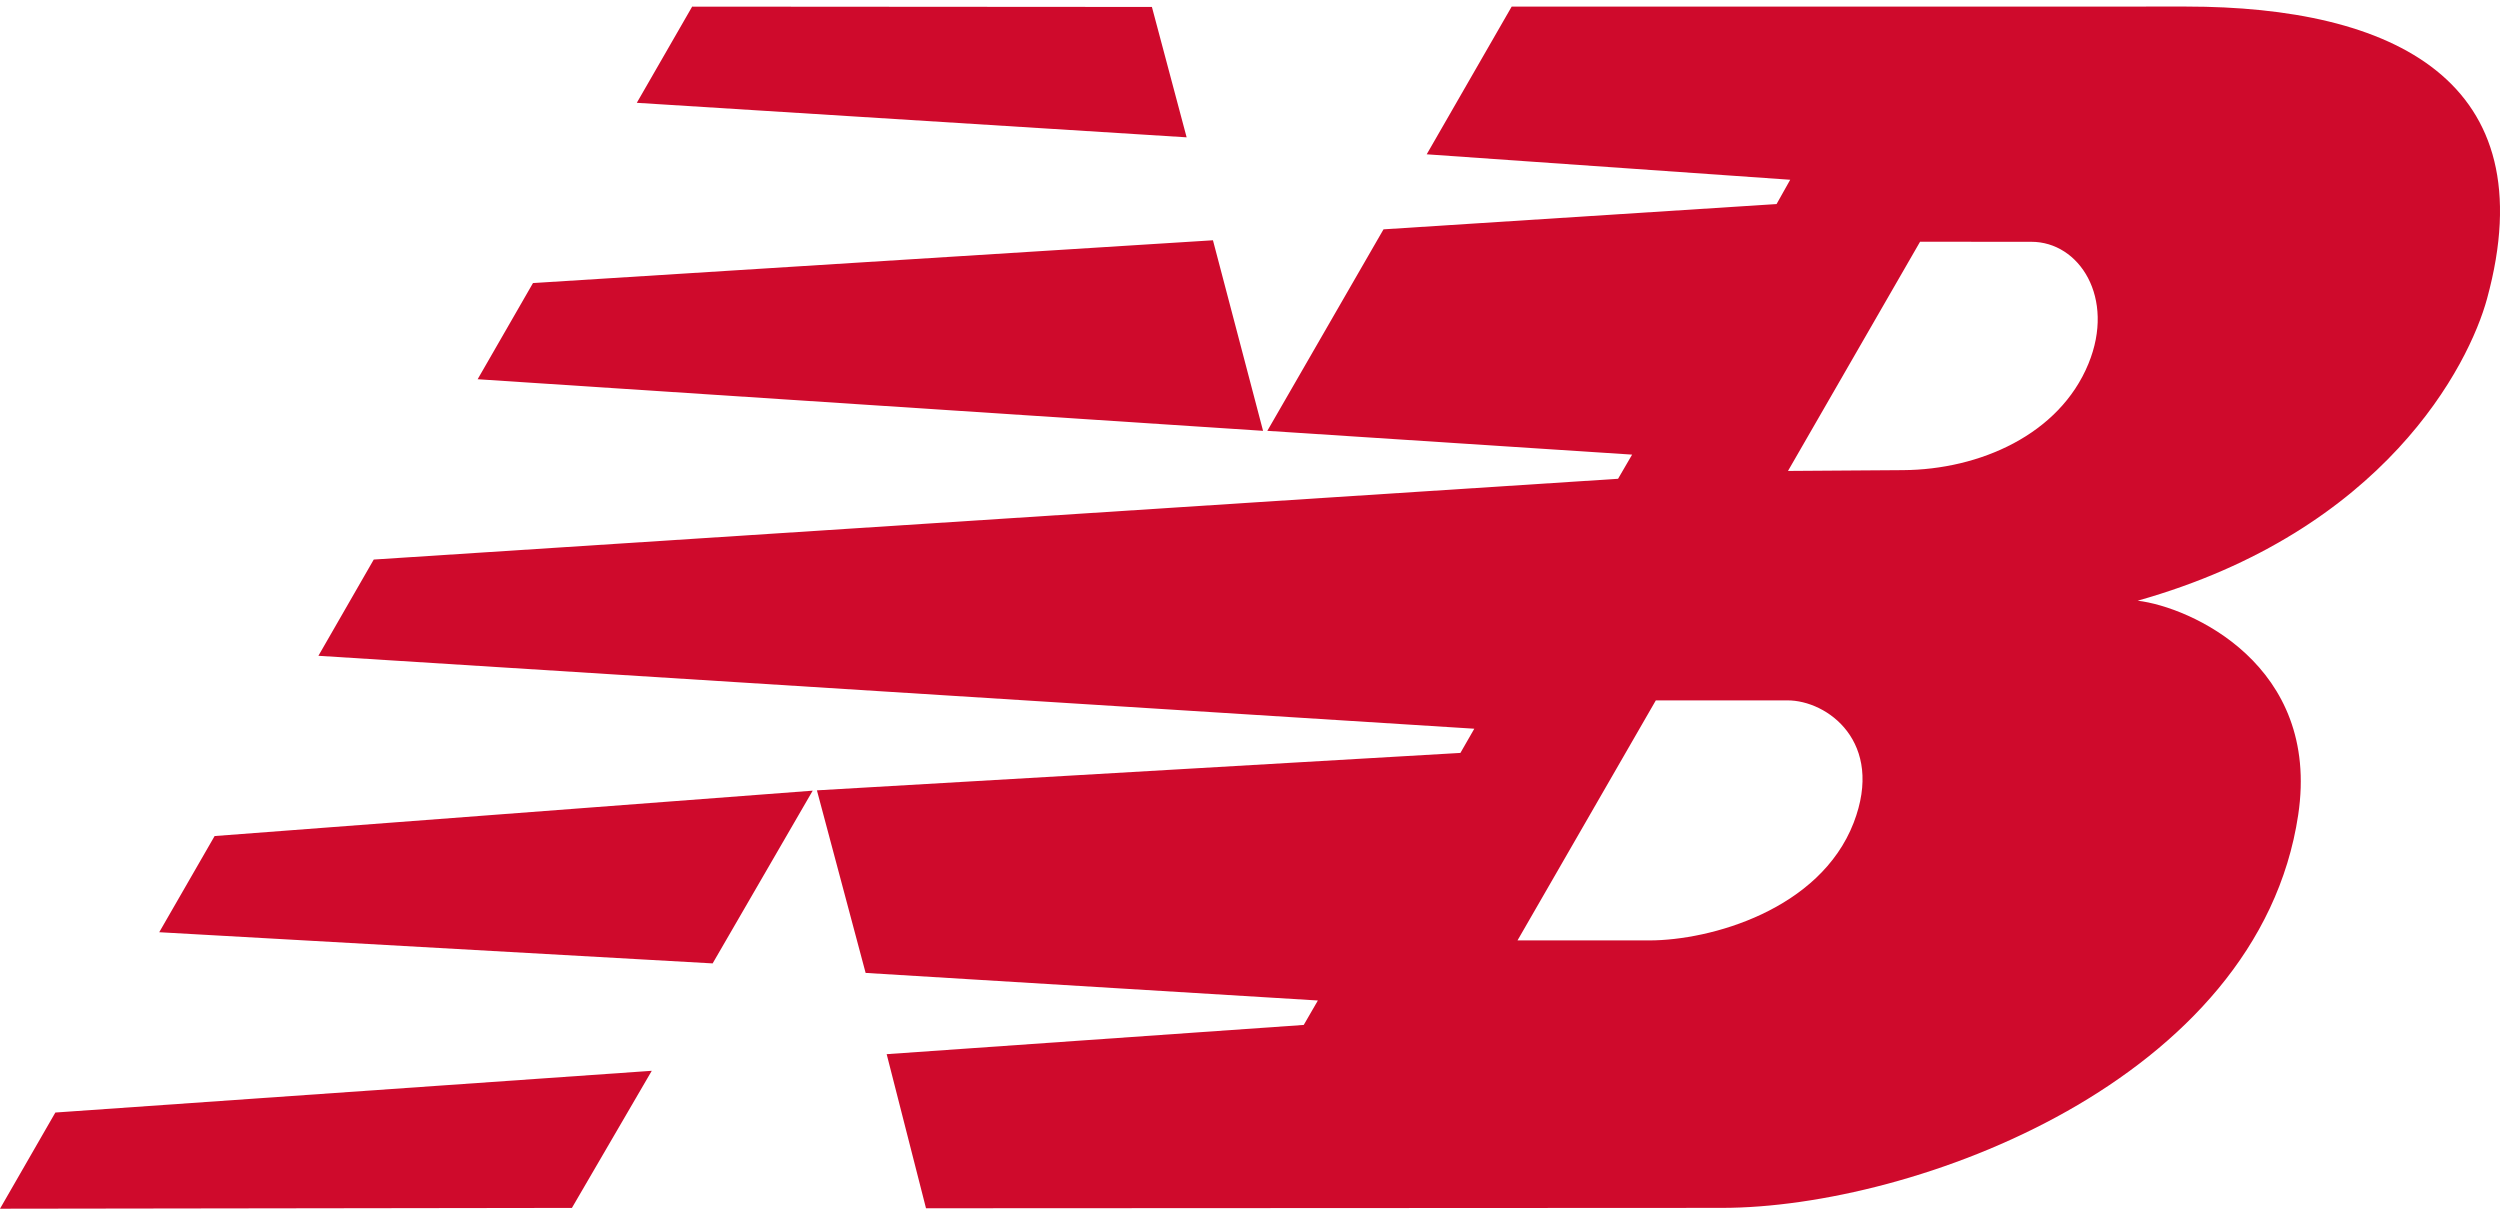 <?xml version="1.0" encoding="utf-8"?>
<!-- Generator: Adobe Illustrator 16.0.0, SVG Export Plug-In . SVG Version: 6.00 Build 0)  -->
<!DOCTYPE svg PUBLIC "-//W3C//DTD SVG 1.1//EN" "http://www.w3.org/Graphics/SVG/1.1/DTD/svg11.dtd">
<svg version="1.1" id="Layer_1" xmlns="http://www.w3.org/2000/svg" xmlns:xlink="http://www.w3.org/1999/xlink" x="0px" y="0px"
	 width="72px" height="35px" viewBox="0 0 72 35" enable-background="new 0 0 72 35" xml:space="preserve">
<g>
	<g>
		<g>
			<path fill-rule="evenodd" clip-rule="evenodd" fill="#CF0A2C" d="M36.499,12.408l3.346-5.803l11.32-0.728l0.393-0.7L41.089,4.444
				l2.447-4.253l19.423-0.002c5.97,0,10.383,2.133,8.668,8.413c-0.518,1.903-2.943,6.69-10.062,8.698
				c1.512,0.181,5.272,1.848,4.623,6.17c-1.148,7.665-11.075,11.314-16.593,11.317l-22.926,0.011l-1.133-4.438l12.012-0.842
				l0.407-0.704L24.93,28.02l-1.403-5.258l18.533-1.078l0.4-0.697l-33.29-2.1l1.594-2.772L46.6,13.789l0.405-0.696L36.499,12.408
				 M51.494,13.563l3.313-0.023c2.203-0.014,4.502-1.021,5.34-3.064c0.781-1.898-0.262-3.516-1.646-3.512l-3.203-0.002
				L51.494,13.563z M47.688,20.171l-3.984,6.913h3.795c1.76,0,4.914-0.88,5.886-3.387c0.897-2.324-0.758-3.53-1.909-3.526H47.688z
				 M18.771,30.839l-2.3,3.949L0,34.811l1.594-2.77L18.771,30.839z M19.934,0.191L33.175,0.2l1,3.755L18.34,2.961L19.934,0.191z
				 M34.933,6.92l1.443,5.488l-22.62-1.486l1.594-2.77L34.933,6.92z M23.406,22.771l-2.882,4.975L4.586,26.848l1.595-2.77
				L23.406,22.771z"/>
		</g>
	</g>
</g>
</svg>
